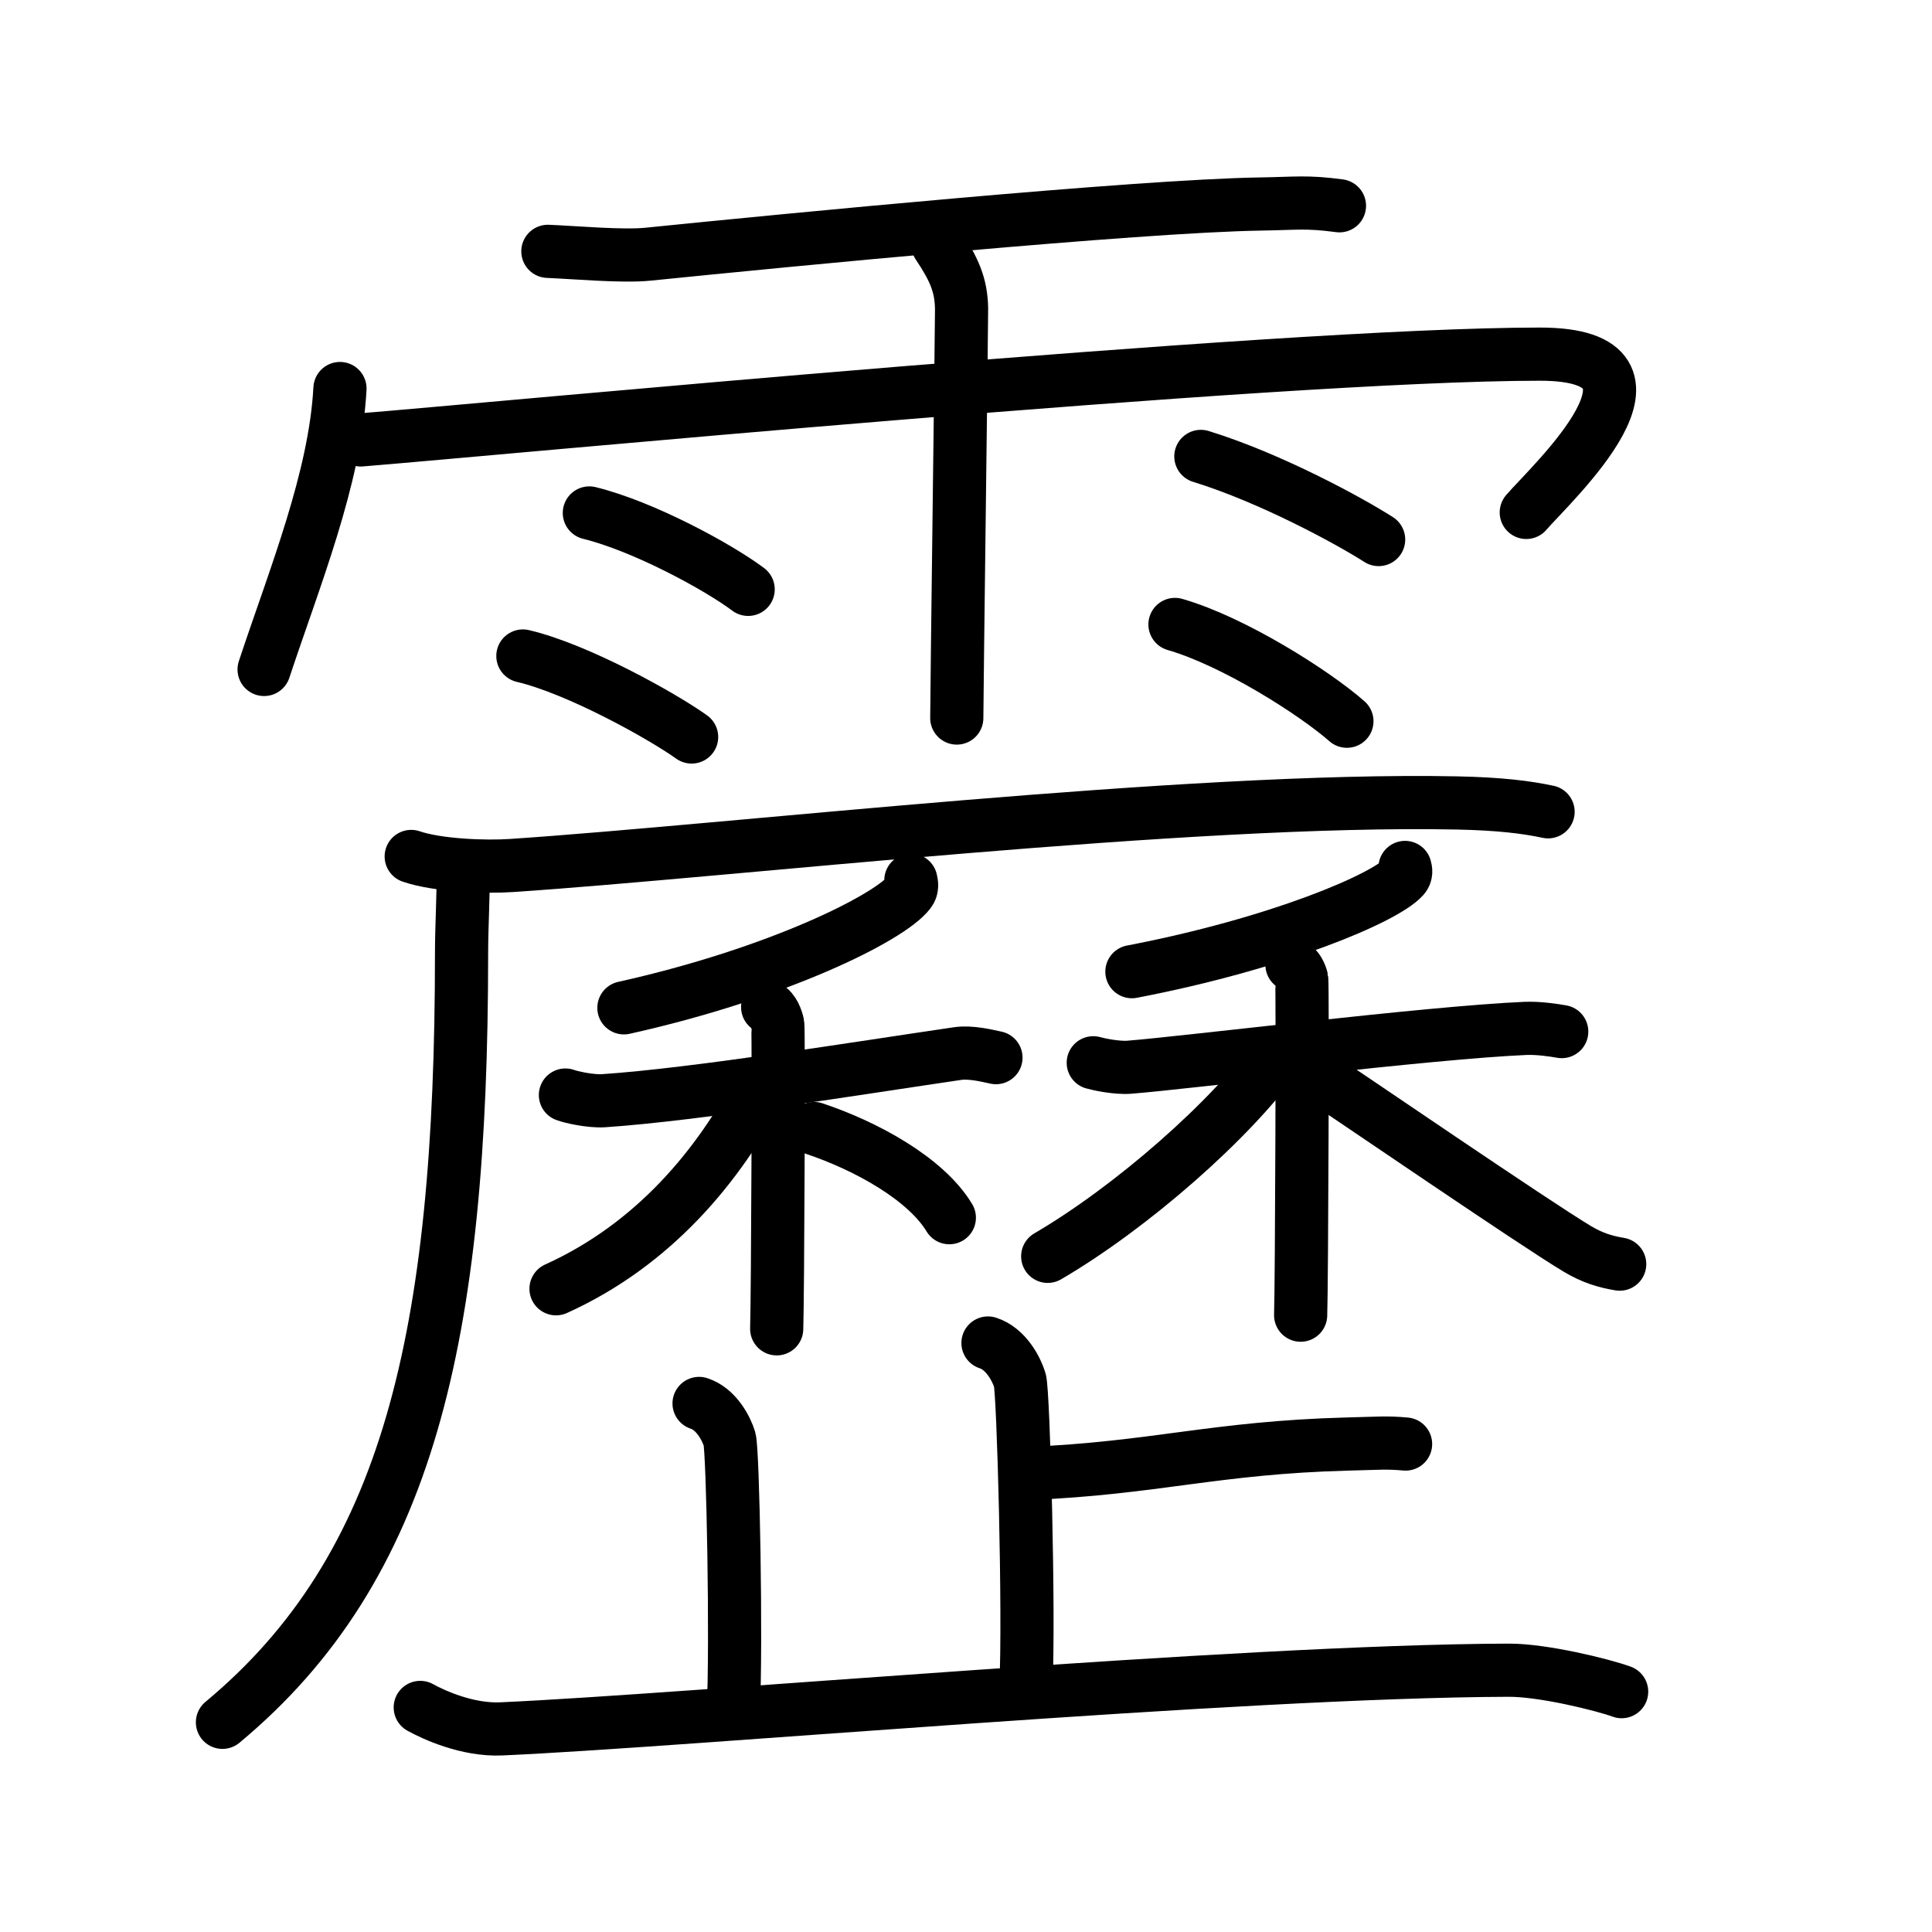 <svg xmlns="http://www.w3.org/2000/svg" width="109" height="109" viewBox="0 0 109 109"><g xmlns:kvg="http://kanjivg.tagaini.net" id="kvg:StrokePaths_09742" style="fill:none;stroke:#000000;stroke-width:3;stroke-linecap:round;stroke-linejoin:round;"><g id="kvg:09742" kvg:element="&#38722;"><g id="kvg:09742-g1" kvg:element="&#38632;" kvg:variant="true" kvg:position="top" kvg:radical="general"><path id="kvg:09742-s1" kvg:type="&#12752;" d="M30.91,14.18c1.48,0.06,4.22,0.31,5.66,0.16c7.7-0.78,27.6-2.72,34.54-2.83c2.03-0.03,2.6-0.15,4.46,0.1"/><path id="kvg:09742-s2" kvg:type="&#12756;/&#12753;" d="M19.18,21.92C18.91,27,16.6,32.63,14.9,37.77"/><path id="kvg:09742-s3" kvg:type="&#12758;b/&#12742;" d="M20.35,24.82c7.15-0.57,51.68-4.84,66.53-4.84c8.6,0,0.6,7.33-0.77,8.93"/><path id="kvg:09742-s4" kvg:type="&#12753;" d="M52.92,13.82c0.91,1.36,1.31,2.26,1.33,3.6c0.01,0.48-0.27,21.77-0.27,23.09"/><path id="kvg:09742-s5" kvg:type="&#12756;" d="M33.25,28.94c3.08,0.76,7.28,3.05,8.96,4.31"/><path id="kvg:09742-s6" kvg:type="&#12756;" d="M29.5,37.01c3.08,0.72,7.84,3.37,9.52,4.57"/><path id="kvg:09742-s7" kvg:type="&#12756;" d="M67.75,25.75c3.96,1.22,8.44,3.67,10.03,4.69"/><path id="kvg:09742-s8" kvg:type="&#12756;" d="M66.29,35.23c3.33,0.96,7.88,3.86,9.7,5.46"/></g><g id="kvg:09742-g2" kvg:element="&#27508;" kvg:variant="true" kvg:position="bottom"><g id="kvg:09742-g3" kvg:element="&#21378;" kvg:position="tare"><path id="kvg:09742-s9" kvg:type="&#12752;" d="M23.2,48.32c1.48,0.51,4.18,0.61,5.66,0.51C41.25,48,67,45,82.17,45.3c2.46,0.05,3.94,0.24,5.17,0.5"/><path id="kvg:09742-s10" kvg:type="&#12754;" d="M26.12,49.24c0.04,1.14-0.08,2.93-0.08,4.57c0,21.64-3.01,34.65-13.49,43.36"/></g><g id="kvg:09742-g4" kvg:element="&#26519;" kvg:variant="true"><g id="kvg:09742-g5" kvg:element="&#31166;" kvg:position="left"><g id="kvg:09742-g6" kvg:element="&#20031;" kvg:position="top"><path id="kvg:09742-s11" kvg:type="&#12754;" d="M51.39,49.66c0.04,0.17,0.1,0.44-0.09,0.68c-1.1,1.44-7.43,4.59-16.1,6.52"/></g><g id="kvg:09742-g7" kvg:element="&#26408;" kvg:position="bottom"><path id="kvg:09742-s12" kvg:type="&#12752;" d="M31.9,61.78c0.28,0.11,1.41,0.37,2.16,0.32c5.19-0.35,14.44-1.85,19.97-2.66c0.74-0.11,1.69,0.13,2.16,0.23"/><path id="kvg:09742-s13" kvg:type="&#12753;" d="M43.31,56.82c0.32,0.15,0.51,0.67,0.57,0.97c0.06,0.3,0,15.33-0.06,17.18"/><path id="kvg:09742-s14" kvg:type="&#12754;" d="M42.89,61.3c-2.32,4.44-5.99,8.91-11.52,11.41"/><path id="kvg:09742-s15" kvg:type="&#12751;" d="M45.93,63.67c2.94,0.98,6.3,2.83,7.63,5.03"/></g></g><g id="kvg:09742-g8" kvg:element="&#31166;" kvg:position="right"><g id="kvg:09742-g9" kvg:element="&#20031;" kvg:position="top"><path id="kvg:09742-s16" kvg:type="&#12754;" d="M79.27,48.94c0.04,0.14,0.09,0.36-0.09,0.56c-1.05,1.17-7.08,3.74-15.32,5.32"/></g><g id="kvg:09742-g10" kvg:element="&#26408;" kvg:position="bottom"><path id="kvg:09742-s17" kvg:type="&#12752;" d="M61.68,59.96c0.27,0.08,1.33,0.31,2.04,0.25c3.19-0.25,16.94-1.96,22.35-2.19c0.71-0.03,1.6,0.1,2.04,0.18"/><path id="kvg:09742-s18" kvg:type="&#12753;" d="M72.89,54.43c0.31,0.12,0.49,0.55,0.55,0.8c0.06,0.25,0,17.43-0.06,18.97"/><path id="kvg:09742-s19" kvg:type="&#12754;" d="M72.17,59.38c-2.65,3.77-8.38,8.77-13.06,11.5"/><path id="kvg:09742-s20" kvg:type="&#12751;" d="M73.86,60.36c2.27,1.5,12.66,8.62,15.13,10.1c0.84,0.5,1.55,0.72,2.39,0.86"/></g></g></g><g id="kvg:09742-g11" kvg:element="&#27490;"><g id="kvg:09742-g12" kvg:element="&#21340;" kvg:original="&#12488;"><path id="kvg:09742-s21" kvg:type="&#12753;a" d="M55.74,75.77c1,0.32,1.6,1.45,1.8,2.1c0.2,0.64,0.54,13.23,0.34,17.27"/><path id="kvg:09742-s22" kvg:type="&#12752;b" d="M58,83.13c7.14-0.29,10.5-1.46,18.02-1.66c1.75-0.04,2.18-0.1,3.28,0"/></g><path id="kvg:09742-s23" kvg:type="&#12753;a" d="M39.44,79.18c0.96,0.31,1.53,1.39,1.72,2.01s0.4,11.5,0.21,15.36"/><path id="kvg:09742-s24" kvg:type="&#12752;" d="M23.71,96.33c0.72,0.4,2.65,1.3,4.58,1.21c10.57-0.47,41.54-3.26,56.82-3.31c1.93-0.01,5.28,0.81,6.38,1.21"/></g></g></g></g></svg>